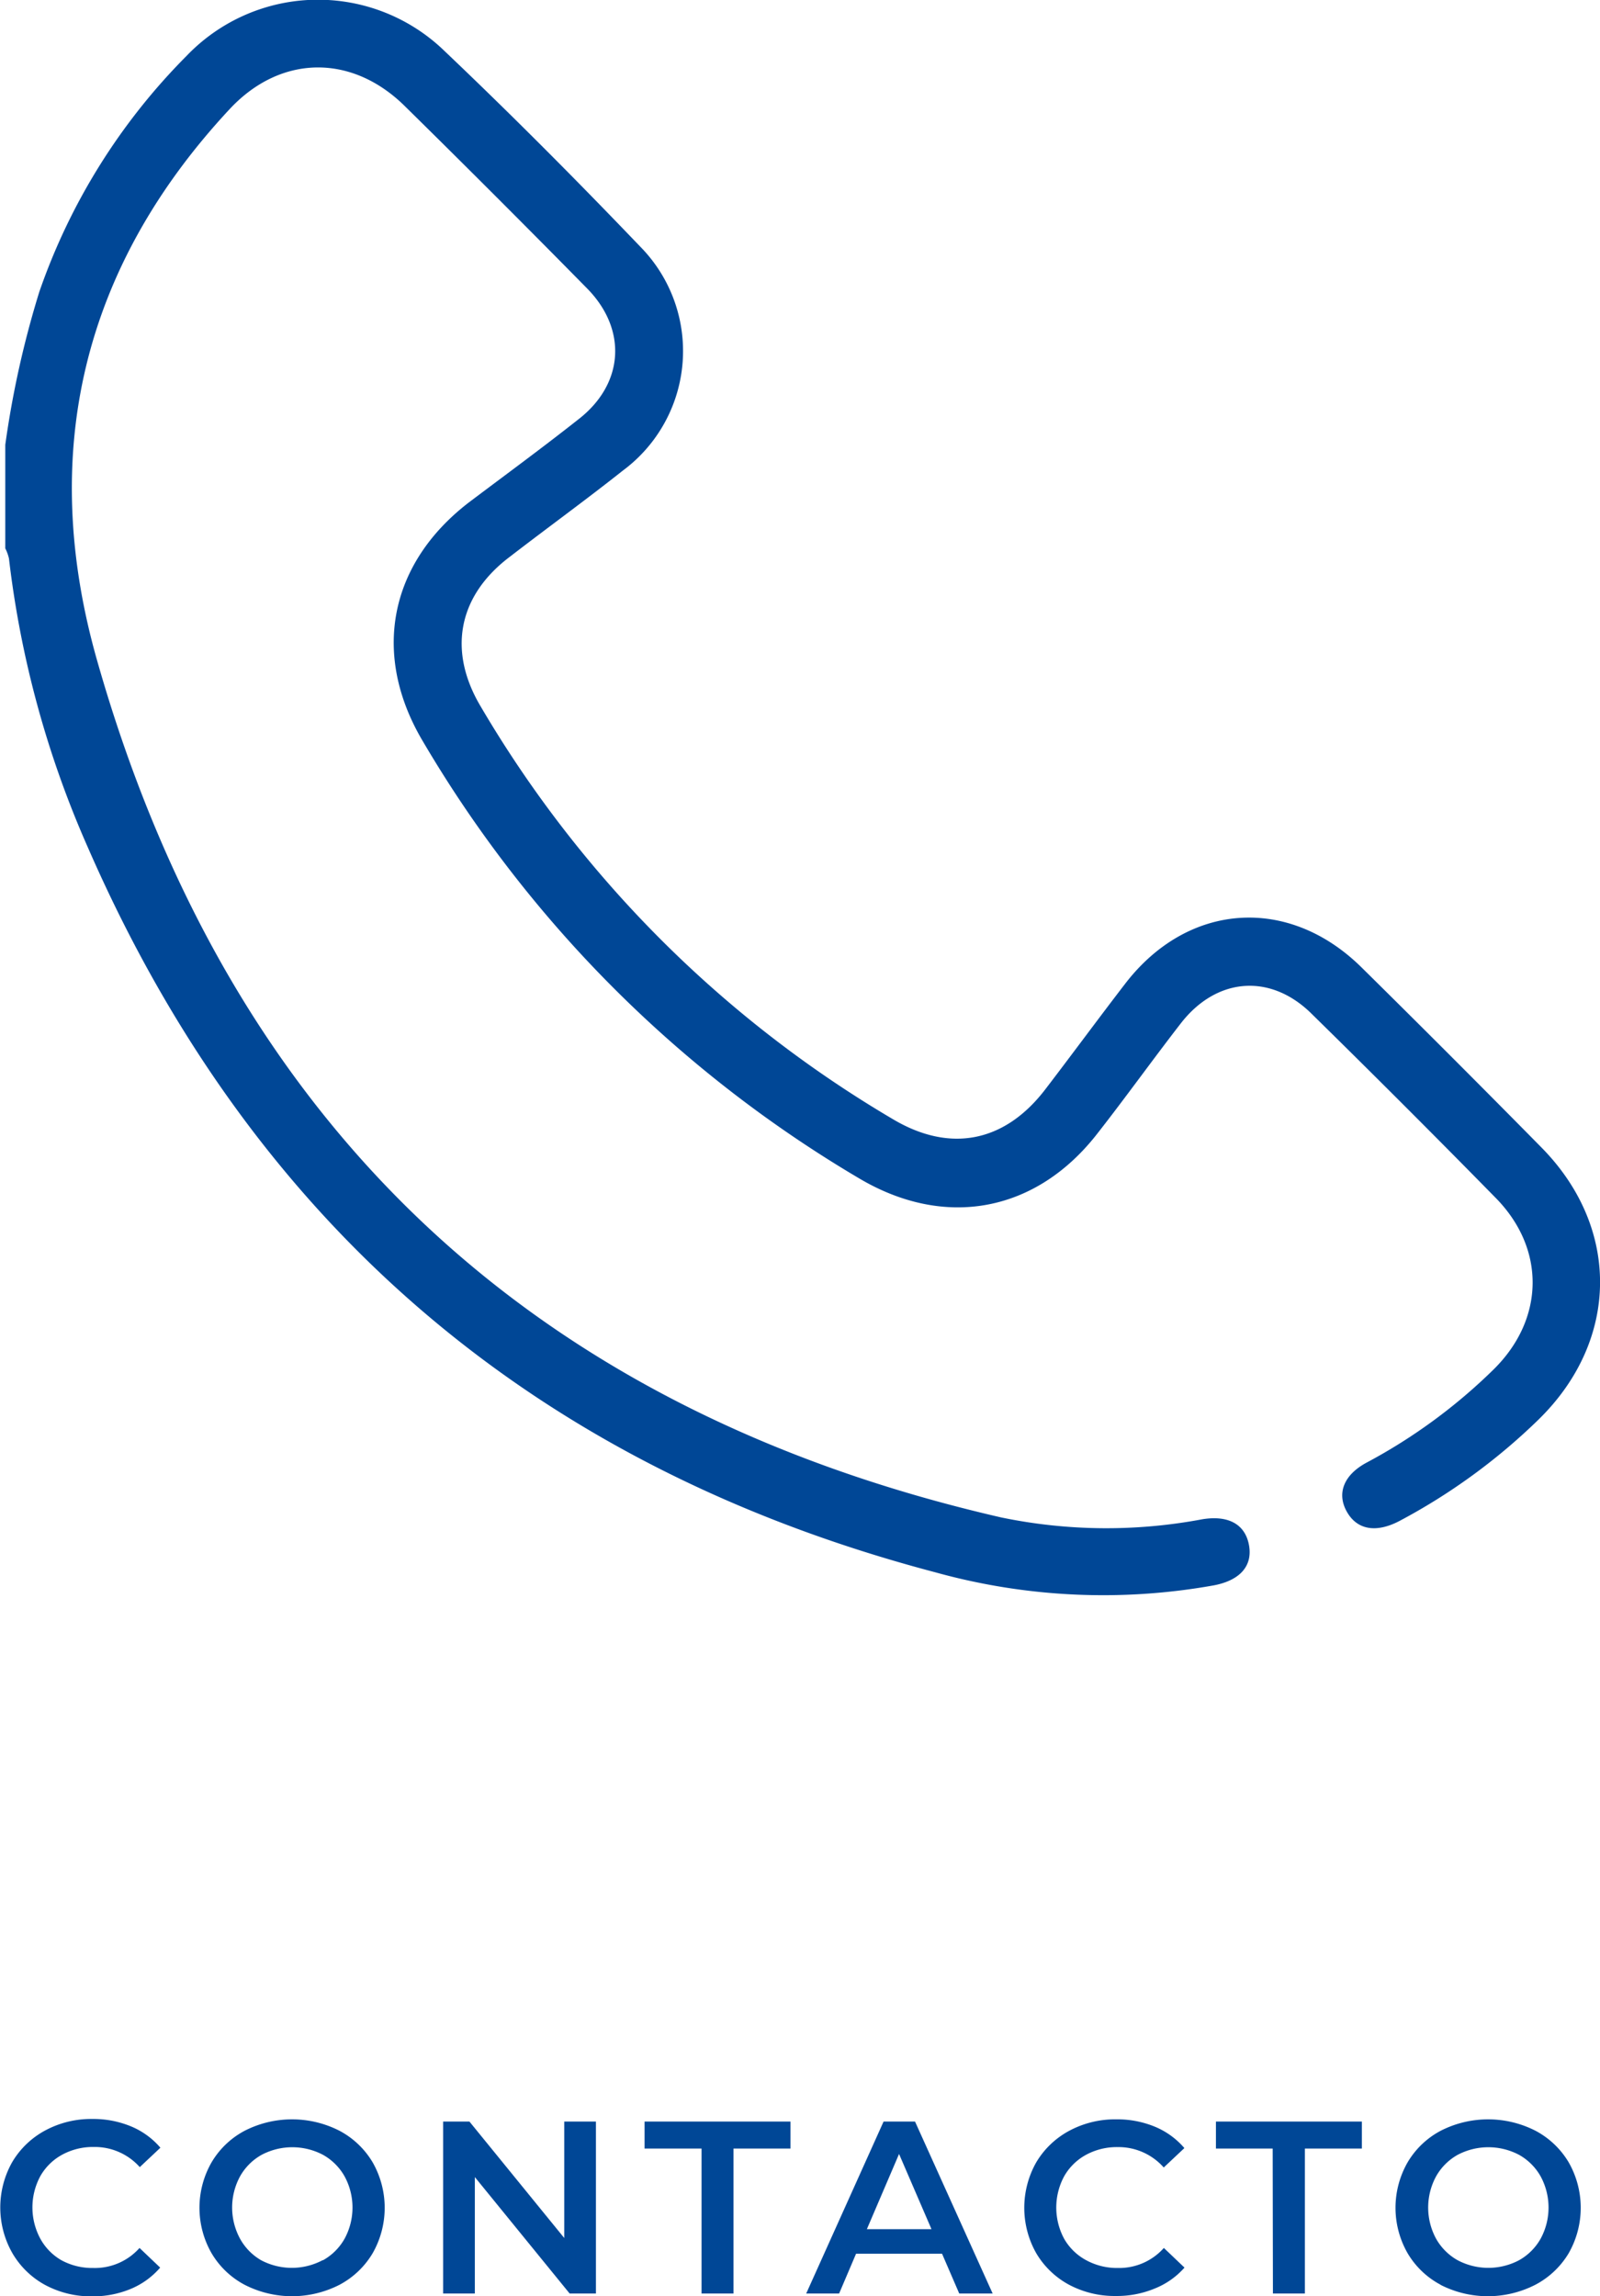 <svg xmlns="http://www.w3.org/2000/svg" viewBox="0 0 130.27 186.91"><defs><style>.cls-1{fill:#004796;}</style></defs><g id="Capa_2" data-name="Capa 2"><g id="Capa_1-2" data-name="Capa 1"><path class="cls-1" d="M.43,36.21A78.24,78.24,0,0,1,3.2,23.76a50.71,50.71,0,0,1,12-19.22,14.8,14.8,0,0,1,21-.38c5.44,5.17,10.74,10.5,15.93,15.92a12.11,12.11,0,0,1-1.42,18.23c-3,2.38-6.12,4.64-9.18,7C37.28,48.5,36.43,53,39.16,57.55A94.52,94.52,0,0,0,72.7,91.11c4.64,2.76,9.09,1.9,12.4-2.42,2.19-2.86,4.32-5.76,6.52-8.62,5.1-6.62,13.28-7.19,19.23-1.32Q118.2,86,125.48,93.39c6.47,6.54,6.38,15.72-.2,22.16a49.32,49.32,0,0,1-11.34,8.27c-1.91,1-3.46.72-4.29-.77s-.24-3,1.65-4a44.88,44.88,0,0,0,10.29-7.55c4.18-4.1,4.28-9.84.17-14q-7.44-7.58-15-15c-3.35-3.29-7.72-2.93-10.62.81-2.28,2.94-4.47,6-6.74,8.9-5,6.49-12.46,7.88-19.48,3.7A100.33,100.33,0,0,1,34.43,60.35c-4.19-7.05-2.77-14.45,3.76-19.46,3-2.26,6-4.46,8.9-6.75,3.71-2.87,4-7.29.74-10.63Q40.44,16,32.94,8.62c-4.33-4.26-10.12-4.17-14.25.27C6.65,21.82,3.12,37,7.92,53.82,18.65,91.5,43.3,114.75,81.51,123.53a42.19,42.19,0,0,0,16.38.15c2.14-.35,3.49.42,3.8,2.1s-.71,2.87-2.86,3.28A51.07,51.07,0,0,1,76.16,128c-32.47-8.56-55.55-28.19-69-59A81.47,81.47,0,0,1,.73,45.47a3.59,3.59,0,0,0-.3-.83Z"/><path class="cls-1" d="M3.65,186A6.9,6.9,0,0,1,1,183.41,7.51,7.51,0,0,1,1,176a6.93,6.93,0,0,1,2.69-2.57,7.89,7.89,0,0,1,3.83-.93,8,8,0,0,1,3.14.6,6.35,6.35,0,0,1,2.4,1.74l-1.68,1.58a4.91,4.91,0,0,0-3.74-1.64,5.24,5.24,0,0,0-2.58.63,4.54,4.54,0,0,0-1.78,1.75,5.36,5.36,0,0,0,0,5.08A4.54,4.54,0,0,0,5,184a5.24,5.24,0,0,0,2.58.63A4.86,4.86,0,0,0,11.36,183l1.68,1.6a6.39,6.39,0,0,1-2.41,1.74,8,8,0,0,1-3.15.6A7.89,7.89,0,0,1,3.65,186Z"/><path class="cls-1" d="M19.92,186a6.84,6.84,0,0,1-2.7-2.58,7.44,7.44,0,0,1,0-7.38,6.84,6.84,0,0,1,2.7-2.58,8.48,8.48,0,0,1,7.72,0,6.89,6.89,0,0,1,2.7,2.57,7.47,7.47,0,0,1,0,7.4,6.89,6.89,0,0,1-2.7,2.57,8.48,8.48,0,0,1-7.72,0Zm6.38-2a4.58,4.58,0,0,0,1.76-1.76,5.32,5.32,0,0,0,0-5.06,4.58,4.58,0,0,0-1.76-1.76,5.36,5.36,0,0,0-5,0,4.58,4.58,0,0,0-1.76,1.76,5.32,5.32,0,0,0,0,5.06A4.58,4.58,0,0,0,21.26,184a5.35,5.35,0,0,0,5,0Z"/><path class="cls-1" d="M48.52,172.71v14H46.38l-7.72-9.48v9.48H36.08v-14h2.14l7.72,9.48v-9.48Z"/><path class="cls-1" d="M57.12,174.91H52.48v-2.2H64.36v2.2H59.72v11.8h-2.6Z"/><path class="cls-1" d="M76.7,183.47h-7l-1.38,3.24H65.64l6.3-14H74.5l6.32,14H78.1Zm-.86-2-2.64-6.12-2.62,6.12Z"/><path class="cls-1" d="M87.05,186a6.9,6.9,0,0,1-2.68-2.57,7.51,7.51,0,0,1,0-7.4,6.93,6.93,0,0,1,2.69-2.57,7.89,7.89,0,0,1,3.83-.93,8,8,0,0,1,3.14.6,6.35,6.35,0,0,1,2.4,1.74l-1.68,1.58A4.91,4.91,0,0,0,91,174.79a5.24,5.24,0,0,0-2.58.63,4.54,4.54,0,0,0-1.78,1.75,5.36,5.36,0,0,0,0,5.08A4.54,4.54,0,0,0,88.44,184a5.24,5.24,0,0,0,2.58.63A4.86,4.86,0,0,0,94.76,183l1.68,1.6A6.39,6.39,0,0,1,94,186.31a8,8,0,0,1-3.15.6A7.89,7.89,0,0,1,87.05,186Z"/><path class="cls-1" d="M103.62,174.91H99v-2.2h11.88v2.2h-4.64v11.8h-2.6Z"/><path class="cls-1" d="M117.3,186a6.84,6.84,0,0,1-2.7-2.58,7.44,7.44,0,0,1,0-7.38,6.84,6.84,0,0,1,2.7-2.58,8.48,8.48,0,0,1,7.72,0,6.89,6.89,0,0,1,2.7,2.57,7.47,7.47,0,0,1,0,7.4A6.89,6.89,0,0,1,125,186a8.48,8.48,0,0,1-7.72,0Zm6.38-2a4.58,4.58,0,0,0,1.76-1.76,5.32,5.32,0,0,0,0-5.06,4.58,4.58,0,0,0-1.76-1.76,5.36,5.36,0,0,0-5,0,4.58,4.58,0,0,0-1.76,1.76,5.32,5.32,0,0,0,0,5.06,4.58,4.58,0,0,0,1.76,1.76,5.35,5.35,0,0,0,5,0Z"/></g></g></svg>